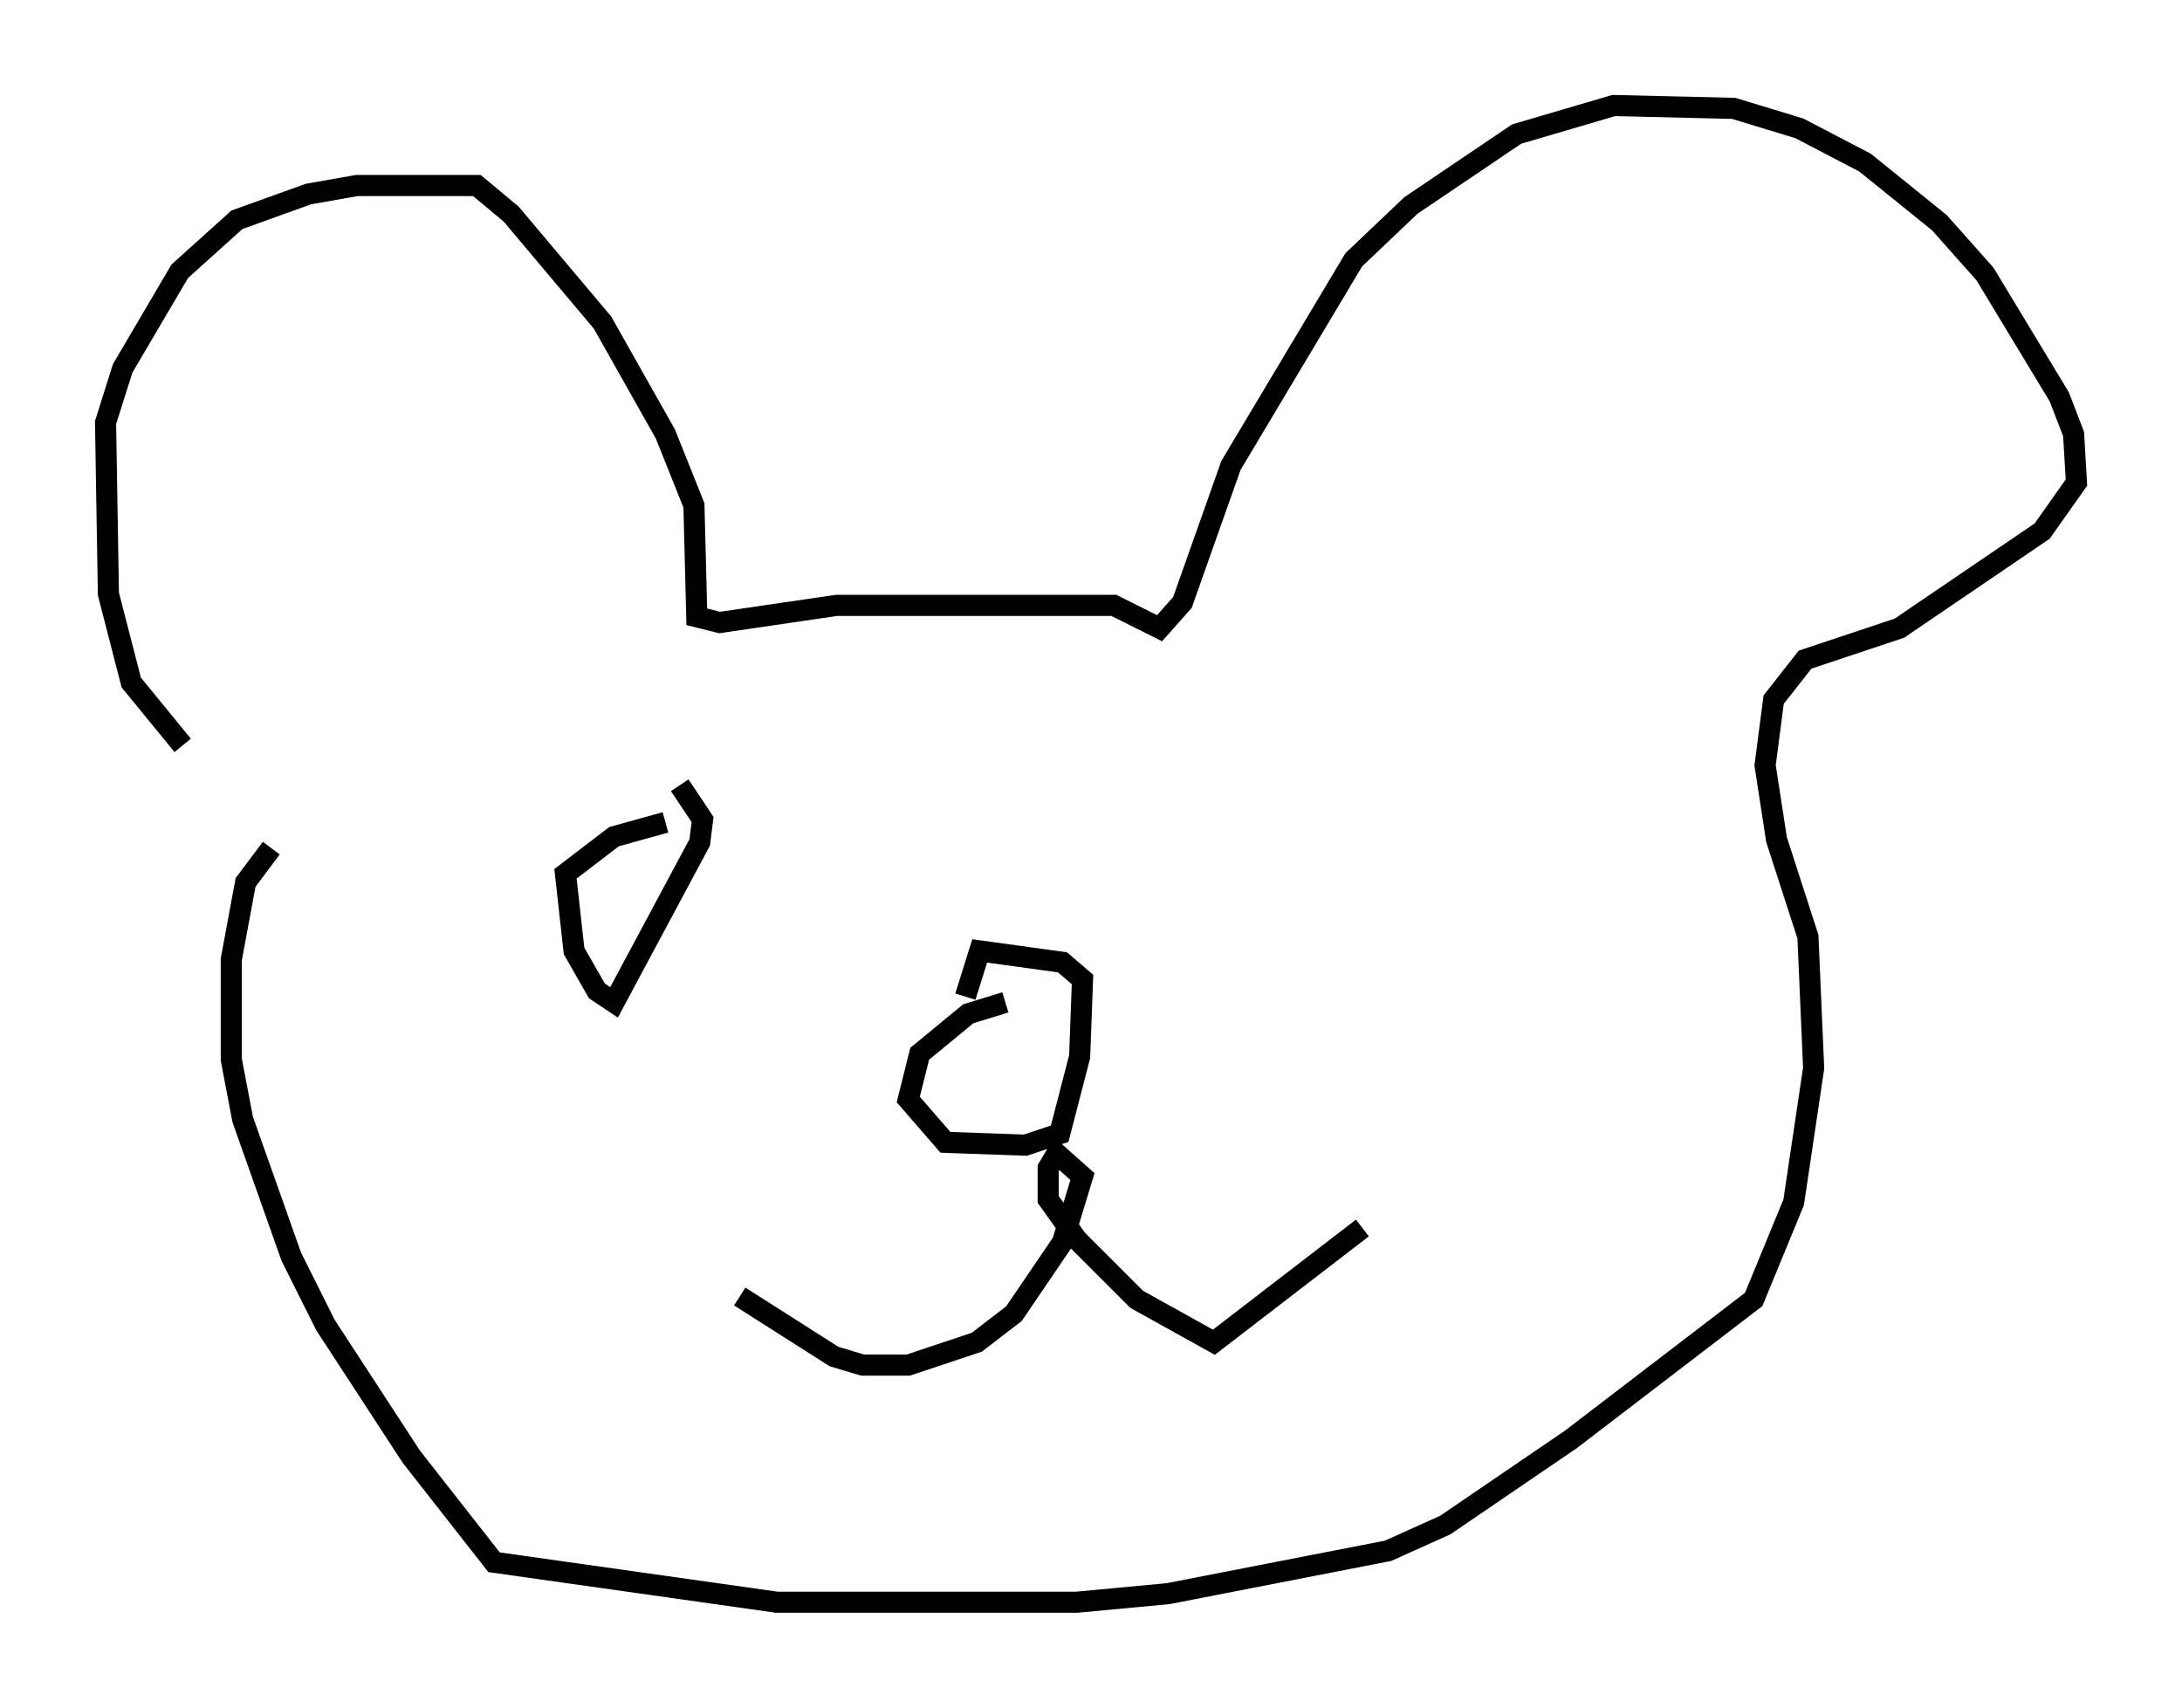 <?xml version="1.0" encoding="utf-8" ?>
<svg baseProfile="full" height="80.906" version="1.1" width="103.368" xmlns="http://www.w3.org/2000/svg" xmlns:ev="http://www.w3.org/2001/xml-events" xmlns:xlink="http://www.w3.org/1999/xlink"><defs /><rect fill="white" height="80.906" width="103.368" x="0" y="0" /><path d="M11.766, 37.611 m-3.112, -2.3 l-2.436, -2.977 -1.083, -4.195 l-0.135, -8.119 0.812, -2.571 l2.706, -4.601 2.706, -2.436 l3.383, -1.218 2.3, -0.406 l5.683, 0.0 1.624, 1.353 l4.33, 5.142 2.977, 5.277 l1.353, 3.383 0.135, 5.277 l1.083, 0.271 5.548, -0.812 l13.126, 0.0 2.165, 1.083 l1.083, -1.218 2.3, -6.495 l5.819, -9.743 2.706, -2.571 l5.007, -3.383 4.601, -1.353 l5.683, 0.135 3.112, 0.947 l3.112, 1.624 3.518, 2.842 l2.165, 2.436 3.518, 5.819 l0.677, 1.759 0.135, 2.3 l-1.624, 2.3 -6.766, 4.601 l-4.465, 1.488 -1.488, 1.894 l-0.406, 3.112 0.541, 3.518 l1.488, 4.601 0.271, 6.225 l-0.947, 6.36 -1.894, 4.601 l-8.66, 6.631 -5.954, 4.059 l-2.706, 1.218 -10.419, 2.03 l-4.33, 0.406 -14.208, 0.0 l-13.396, -1.894 -3.924, -5.007 l-4.059, -6.225 -1.624, -3.248 l-2.3, -6.495 -0.541, -2.842 l0.0, -4.736 0.677, -3.654 l1.218, -1.624 m34.776, 7.307 l-1.759, 0.541 -2.3, 1.894 l-0.541, 2.165 1.759, 2.03 l3.789, 0.135 1.624, -0.541 l0.947, -3.654 0.135, -3.654 l-0.947, -0.812 -3.924, -0.541 l-0.677, 2.165 m-10.69, 14.208 l4.465, 2.842 1.353, 0.406 l2.165, 0.0 3.248, -1.083 l1.759, -1.353 2.3, -3.383 l0.947, -3.112 -1.218, -1.083 l-0.406, 0.677 0.0, 1.488 l1.353, 1.894 2.842, 2.842 l3.654, 2.03 7.036, -5.413 m-33.017, -19.215 l-2.436, 0.677 -2.3, 1.759 l0.406, 3.654 1.083, 1.894 l0.812, 0.541 4.059, -7.578 l0.135, -1.083 -1.083, -1.624 " fill="none" stroke="black" stroke-width="1" /></svg>